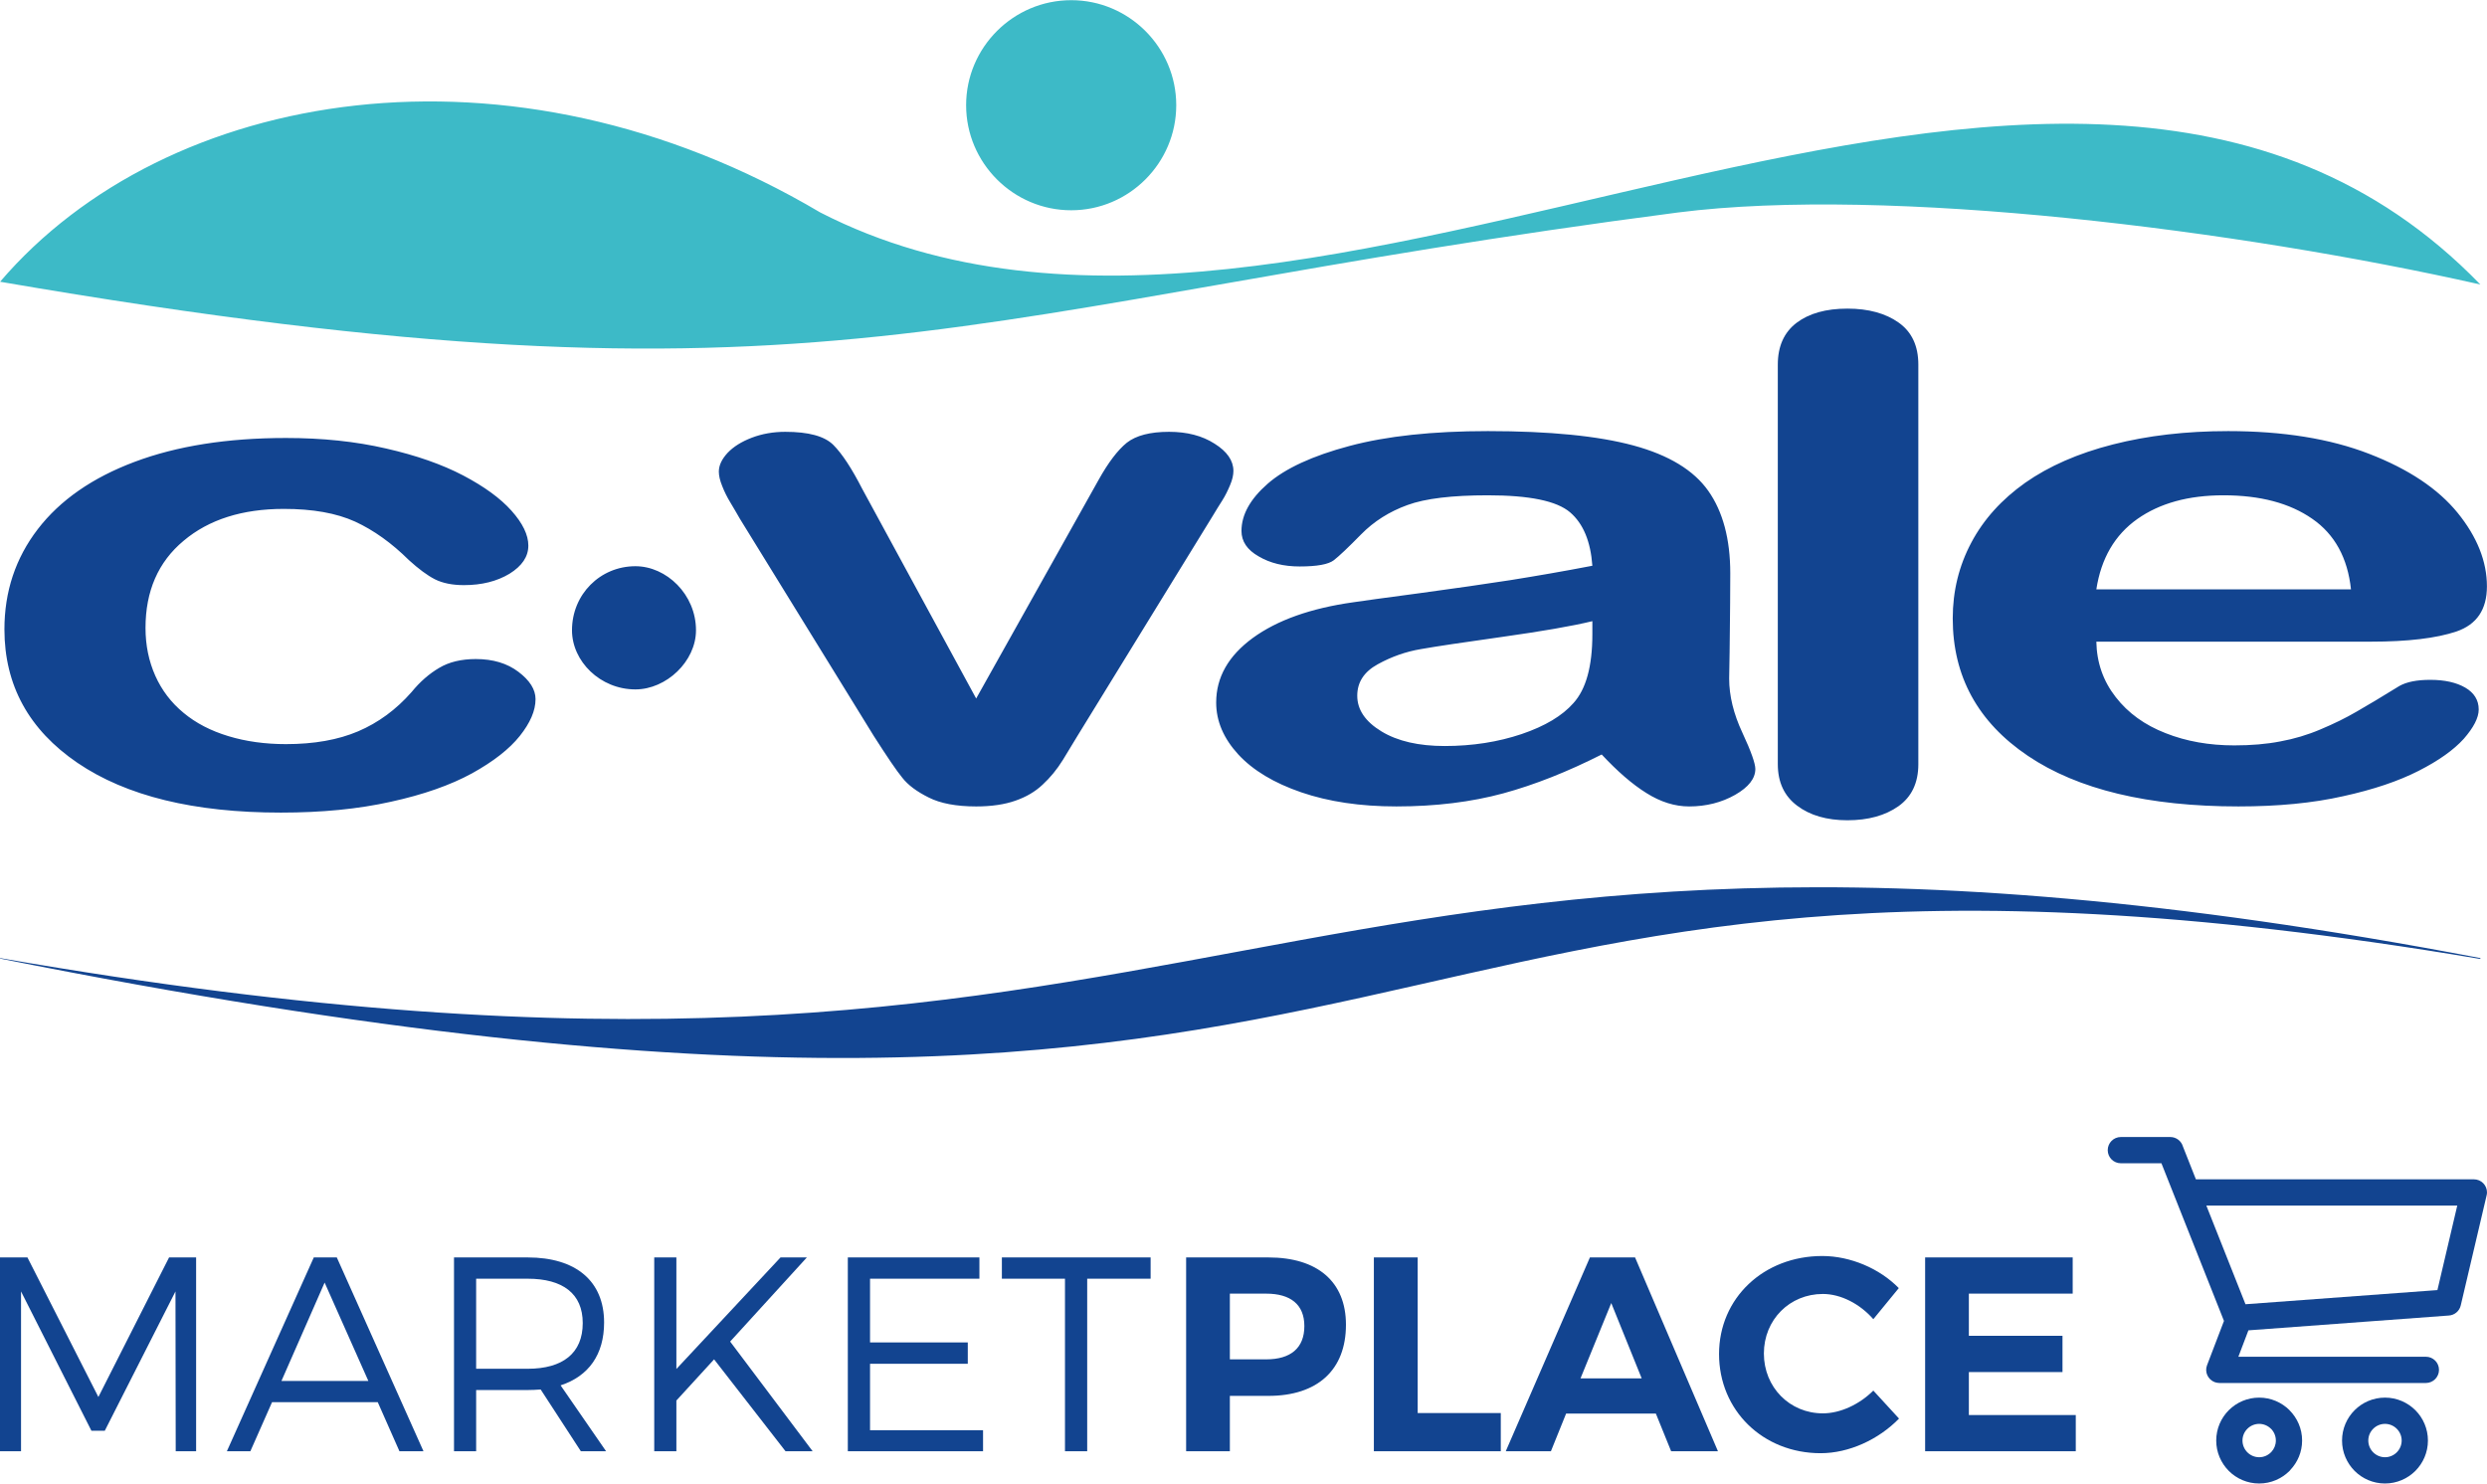 <?xml version="1.0" encoding="UTF-8"?>
<!DOCTYPE svg PUBLIC "-//W3C//DTD SVG 1.1//EN" "http://www.w3.org/Graphics/SVG/1.1/DTD/svg11.dtd">
<!-- Creator: CorelDRAW 2019 (64 Bit) -->
<svg xmlns="http://www.w3.org/2000/svg" xml:space="preserve" width="300px" height="179px" version="1.1" style="shape-rendering:geometricPrecision; text-rendering:geometricPrecision; image-rendering:optimizeQuality; fill-rule:evenodd; clip-rule:evenodd"
viewBox="0 0 314490 187600"
 xmlns:xlink="http://www.w3.org/1999/xlink"
 xmlns:xodm="http://www.corel.com/coreldraw/odm/2003">
 <defs>
  <style type="text/css">
   <![CDATA[
    .fil1 {fill:#124490}
    .fil0 {fill:#3DBAC7}
    .fil2 {fill:#124490;fill-rule:nonzero}
   ]]>
  </style>
 </defs>
 <g id="Camada_x0020_1">
  <g id="_2599679820448">
   <g>
    <path class="fil0" d="M135460 0c-7320,0 -13290,5970 -13290,13280 0,7320 5970,13290 13290,13290 7310,0 13280,-5970 13280,-13290 0,-7310 -5970,-13280 -13280,-13280zm-31730 26850c-39280,-23250 -82740,-15760 -103720,8760 105490,18160 120260,3180 212180,-8760 26640,-3390 71080,2260 101460,9110 -53410,-55110 -147670,22830 -209920,-9110z"/>
    <path class="fil1" d="M313650 121150c-157560,-30090 -155090,27590 -313640,0l0 60c190770,38160 164060,-25090 313640,50l0 -110zm-245930 -32750c0,1460 -670,3000 -2000,4670 -1310,1640 -3330,3220 -6040,4720 -2710,1480 -6130,2690 -10260,3590 -4110,920 -8750,1370 -13900,1370 -11000,0 -19540,-2090 -25720,-6290 -6150,-4190 -9240,-9820 -9240,-16890 0,-4770 1400,-9000 4220,-12670 2820,-3670 6910,-6510 12240,-8510 5350,-2010 11720,-3020 19140,-3020 4600,0 8820,440 12660,1330 3820,870 7080,2010 9750,3410 2660,1400 4710,2890 6110,4460 1420,1590 2130,3060 2130,4410 0,1400 -800,2580 -2380,3560 -1600,960 -3510,1440 -5770,1440 -1470,0 -2690,-250 -3670,-740 -970,-500 -2060,-1310 -3280,-2420 -2180,-2160 -4440,-3780 -6800,-4870 -2380,-1080 -5370,-1610 -9020,-1610 -5240,0 -9480,1340 -12670,4030 -3220,2680 -4820,6370 -4820,11030 0,2200 420,4210 1240,6050 820,1830 2000,3390 3580,4690 1550,1290 3440,2270 5660,2940 2200,670 4640,1010 7280,1010 3550,0 6600,-540 9130,-1620 2550,-1090 4800,-2740 6750,-4960 1070,-1310 2240,-2330 3510,-3070 1240,-740 2800,-1110 4620,-1110 2170,0 3970,540 5390,1620 1430,1080 2160,2230 2160,3450zm41330 -26560l14390 26480 15470 -27630c1230,-2210 2430,-3790 3580,-4720 1180,-920 2950,-1380 5350,-1380 2250,0 4180,490 5750,1500 1580,990 2380,2140 2380,3450 0,510 -130,1110 -420,1790 -290,690 -600,1330 -980,1930 -380,590 -800,1280 -1260,2040l-17060 27750c-470,790 -1090,1810 -1840,3030 -760,1230 -1620,2260 -2560,3130 -930,880 -2060,1550 -3440,2030 -1350,480 -3020,730 -4970,730 -2510,0 -4530,-380 -6020,-1140 -1490,-740 -2600,-1570 -3310,-2480 -730,-880 -1930,-2660 -3620,-5300l-16920 -27450c-380,-680 -800,-1370 -1200,-2050 -420,-690 -760,-1370 -1040,-2090 -290,-710 -430,-1320 -430,-1830 0,-800 380,-1590 1110,-2380 740,-780 1760,-1420 3070,-1920 1290,-490 2710,-740 4220,-740 2950,0 4970,550 6080,1660 1110,1110 2330,2970 3670,5590zm93490 33560c-4310,2180 -8460,3830 -12460,4920 -4020,1090 -8530,1650 -13500,1650 -4580,0 -8570,-600 -12020,-1780 -3440,-1180 -6100,-2770 -7970,-4790 -1860,-2030 -2800,-4210 -2800,-6570 0,-3190 1540,-5900 4620,-8160 3090,-2250 7310,-3760 12710,-4520 1110,-170 3900,-550 8390,-1150 4460,-610 8280,-1150 11480,-1650 3180,-510 6640,-1100 10370,-1820 -220,-3070 -1150,-5330 -2820,-6760 -1690,-1440 -5130,-2150 -10390,-2150 -4510,0 -7910,400 -10170,1230 -2290,830 -4240,2060 -5870,3720 -1620,1650 -2770,2740 -3440,3260 -690,530 -2130,790 -4330,790 -2000,0 -3730,-420 -5170,-1270 -1470,-830 -2180,-1910 -2180,-3220 0,-2040 1090,-4030 3310,-5970 2220,-1940 5660,-3530 10350,-4780 4680,-1250 10500,-1880 17500,-1880 7810,0 13940,610 18410,1820 4460,1210 7610,3120 9460,5740 1840,2610 2780,6090 2780,10420 0,2720 -30,5050 -50,6950 -20,1910 -40,4030 -90,6370 0,2180 560,4470 1670,6840 1110,2380 1640,3910 1640,4590 0,1200 -840,2290 -2550,3270 -1710,970 -3670,1470 -5820,1470 -1820,0 -3620,-570 -5400,-1690 -1800,-1120 -3660,-2740 -5660,-4880zm-1180 -16860c-2600,630 -6390,1280 -11350,1980 -4970,700 -8410,1210 -10320,1550 -1910,320 -3730,960 -5470,1920 -1730,950 -2590,2270 -2590,3980 0,1770 1020,3270 3060,4510 2040,1240 4710,1850 8000,1850 3500,0 6750,-510 9720,-1510 2980,-1010 5150,-2320 6550,-3910 1600,-1760 2400,-4660 2400,-8710l0 -1660zm23450 18090l0 -50540c0,-2330 800,-4090 2380,-5290 1580,-1190 3710,-1790 6420,-1790 2680,0 4840,600 6500,1780 1650,1180 2470,2940 2470,5300l0 50540c0,2360 -850,4130 -2510,5310 -1670,1180 -3820,1780 -6460,1780 -2620,0 -4730,-620 -6350,-1840 -1630,-1220 -2450,-2970 -2450,-5250zm75020 -15500l-34740 0c50,2660 870,4990 2450,7010 1570,2030 3680,3540 6300,4560 2620,1040 5530,1550 8690,1550 2130,0 4060,-160 5810,-500 1760,-320 3470,-830 5110,-1530 1670,-700 3180,-1440 4550,-2240 1400,-800 3200,-1880 5420,-3250 910,-510 2200,-770 3890,-770 1820,0 3310,330 4440,990 1110,650 1690,1570 1690,2760 0,1050 -650,2290 -1890,3710 -1260,1390 -3150,2750 -5710,4050 -2530,1290 -5700,2370 -9550,3210 -3840,870 -8260,1290 -13230,1290 -11410,0 -20300,-2130 -26630,-6400 -6330,-4270 -9500,-10070 -9500,-17380 0,-3440 780,-6640 2350,-9590 1560,-2940 3840,-5460 6820,-7570 3000,-2100 6680,-3720 11080,-4840 4380,-1120 9240,-1690 14570,-1690 6950,0 12900,960 17850,2880 4980,1930 8690,4410 11170,7450 2470,3040 3710,6150 3710,9310 0,2930 -1290,4820 -3840,5700 -2550,860 -6170,1290 -10810,1290zm-34740 -6610l32200 0c-420,-3980 -2060,-6970 -4900,-8930 -2850,-1980 -6580,-2970 -11220,-2970 -4440,0 -8060,1000 -10900,3000 -2840,2010 -4580,4980 -5180,8900zm-184740 -2930c3920,0 7660,3560 7660,8100 0,3920 -3740,7480 -7660,7480 -4460,0 -8020,-3560 -8020,-7480 0,-4540 3560,-8100 8020,-8100z"/>
   </g>
   <g>
    <path class="fil2" d="M277680 149130l35150 0c920,0 1660,740 1660,1660 0,160 -30,320 -70,460l-3250 13830c-170,740 -820,1250 -1540,1280l-25310 1870 -1270 3340 23710 0c920,0 1660,740 1660,1660 0,910 -740,1660 -1660,1660l-26120 0c-200,-10 -400,-40 -590,-110 -860,-330 -1290,-1290 -960,-2140l2140 -5600 -7910 -19940 -5130 0c-920,0 -1660,-740 -1660,-1660 0,-910 740,-1660 1660,-1660l6250 0c760,0 1400,510 1600,1200l1640 4150zm8000 35150c580,0 1110,-240 1490,-620l60 -60c350,-380 560,-880 560,-1430 0,-590 -240,-1120 -620,-1500l0 10c-380,-380 -910,-620 -1490,-620 -580,0 -1110,240 -1490,620 -380,380 -620,900 -620,1490 0,580 240,1110 620,1490 380,380 910,620 1490,620zm3840 1730c-990,980 -2340,1590 -3840,1590 -1500,0 -2860,-610 -3840,-1590 -980,-990 -1590,-2340 -1590,-3840 0,-1500 610,-2860 1590,-3840 980,-980 2340,-1590 3840,-1590 1500,0 2850,610 3840,1590l-10 0 10 10c980,980 1590,2330 1590,3830 0,1440 -570,2750 -1500,3730 -30,30 -60,70 -90,110zm12070 -1730c580,0 1110,-240 1490,-620 380,-380 620,-910 620,-1490 0,-590 -240,-1110 -620,-1490 -380,-380 -910,-620 -1490,-620 -580,0 -1110,240 -1490,620 -380,380 -620,900 -620,1490 0,580 240,1110 620,1490 380,380 910,620 1490,620zm3840 1730c-990,980 -2340,1590 -3840,1590 -1500,0 -2860,-610 -3840,-1590 -980,-990 -1590,-2340 -1590,-3840 0,-1500 610,-2860 1590,-3840 980,-980 2340,-1590 3840,-1590 1500,0 2850,610 3840,1590 980,980 1590,2340 1590,3840 0,1500 -610,2850 -1590,3840zm-21480 -21080l24270 -1790 2510 -10690 -31730 0 4950 12480z"/>
    <path class="fil2" d="M24800 183520l0 -24510 -3420 0 -8940 17650 -8970 -17650 -3470 0 0 24510 2660 0 0 -20210 8900 17620 1690 0 8940 -17620 30 20210 2580 0zm22970 -6200l2740 6200 3040 0 -10960 -24510 -2910 0 -10990 24510 2970 0 2740 -6200 13370 0zm-1190 -2690l-10990 0 5460 -12440 5530 12440zm26870 8890l3190 0 -5750 -8330c3540,-1160 5500,-3890 5500,-7950 0,-5220 -3540,-8230 -9670,-8230l-9310 0 0 24510 2800 0 0 -7740 6510 0c560,0 1120,-30 1650,-70l5080 7810zm-13240 -10430l0 -11390 6510 0c4450,0 6970,1890 6970,5610 0,3810 -2520,5780 -6970,5780l-6510 0zm39120 10430l3430 0 -10430 -13870 9700 -10640 -3330 0 -13170 14110 0 -14110 -2800 0 0 24510 2800 0 0 -6410 4770 -5210 9030 11620zm24520 -21820l0 -2690 -16640 0 0 24510 17100 0 0 -2660 -14290 0 0 -8400 12360 0 0 -2700 -12360 0 0 -8060 13830 0zm21650 0l0 -2690 -18810 0 0 2690 7980 0 0 21820 2810 0 0 -21820 8020 0z"/>
    <path class="fil2" d="M149990 159010l0 24510 5530 0 0 -7000 4870 0c6230,0 9810,-3290 9810,-9000 0,-5430 -3580,-8510 -9810,-8510l-10400 0zm5530 4580l4590 0c3080,0 4830,1370 4830,4100 0,2800 -1750,4210 -4830,4210l-4590 0 0 -8310zm23750 15100l0 -19680 -5540 0 0 24510 16050 0 0 -4830 -10510 0zm30120 70l1930 4760 5920 0 -10480 -24510 -5710 0 -10640 24510 5710 0 1920 -4760 11350 0zm-1790 -4450l-7740 0 3890 -9530 3850 9530zm22840 -15480c-7420,0 -13060,5320 -13060,12400 0,7110 5530,12540 12850,12540 3570,0 7320,-1720 9910,-4380l-3250 -3540c-1760,1750 -4170,2880 -6380,2880 -4200,0 -7460,-3300 -7460,-7570 0,-4270 3260,-7530 7460,-7530 2280,0 4690,1260 6380,3190l3220 -3930c-2420,-2480 -6130,-4060 -9670,-4060zm31660 4760l0 -4580 -18660 0 0 24510 19050 0 0 -4580 -13520 0 0 -5430 11840 0 0 -4590 -11840 0 0 -5330 13130 0z"/>
   </g>
  </g>
 </g>
</svg>
